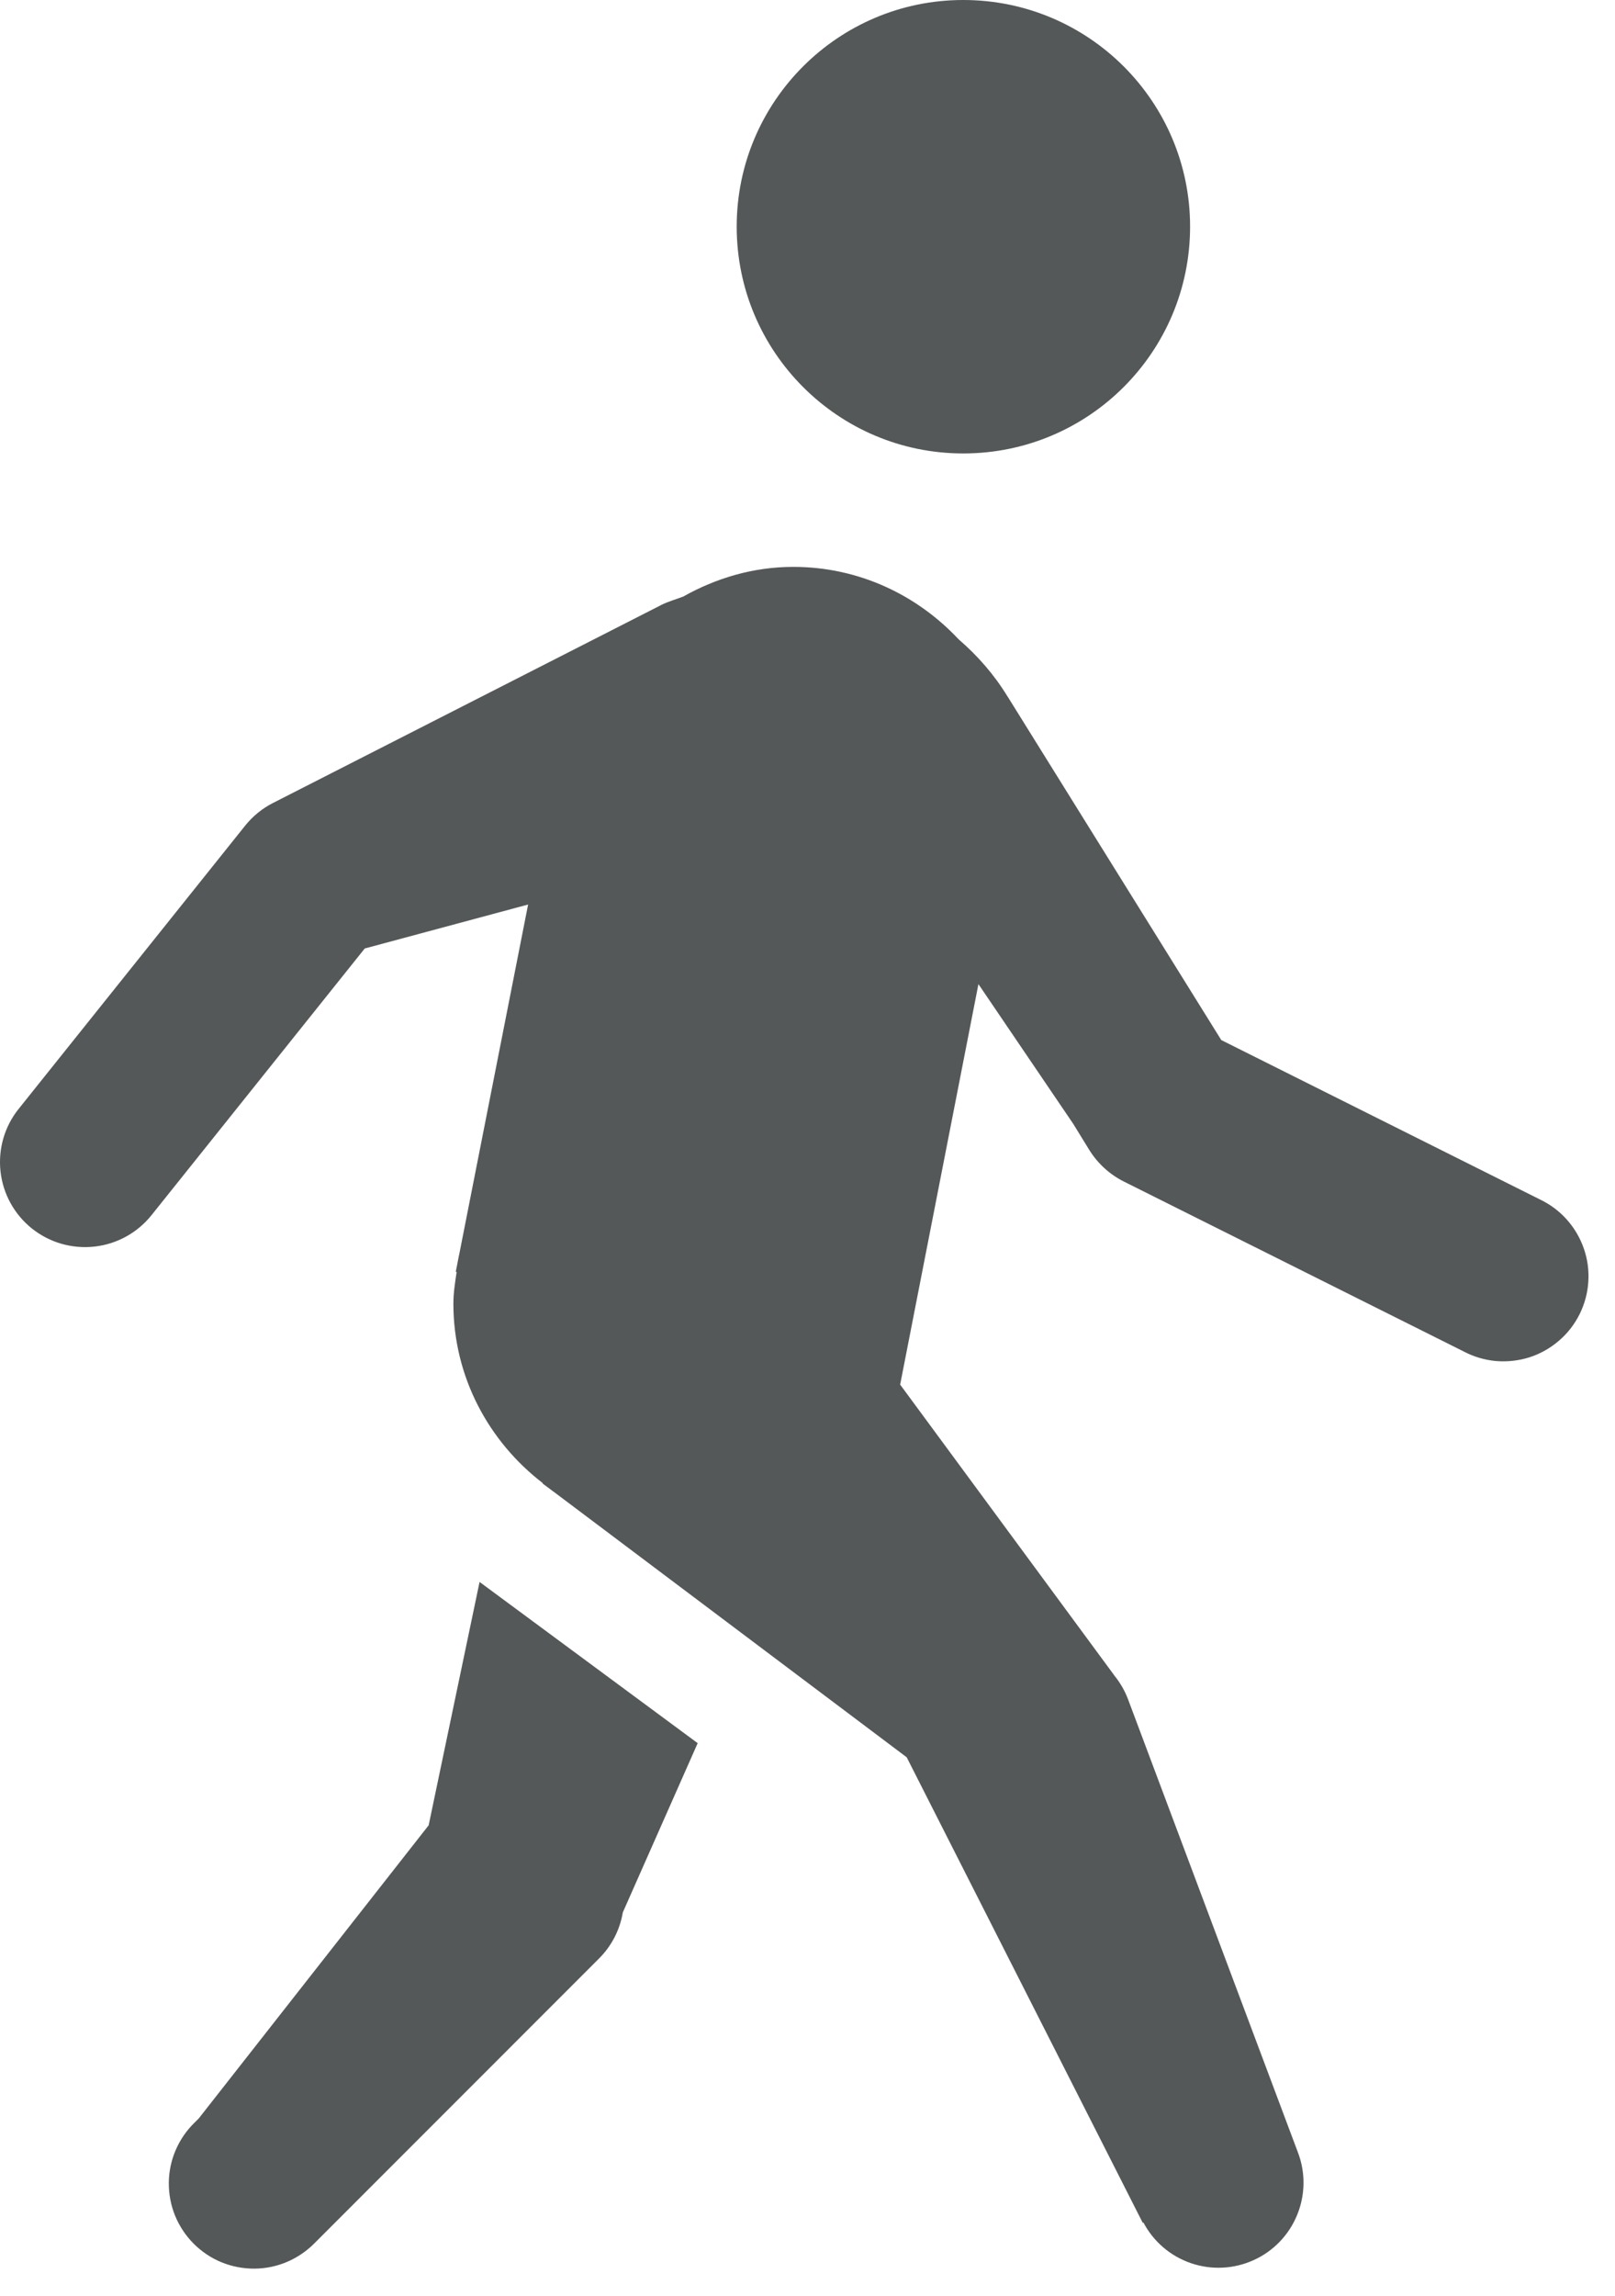 <svg width="19" height="27" viewBox="0 0 19 27" fill="none" xmlns="http://www.w3.org/2000/svg">
<path d="M11.332 -2.13324e-07C9.861 -1.85615e-07 8.667 1.195 8.667 2.665C8.667 4.139 9.861 5.333 11.332 5.333C12.808 5.333 14.001 4.139 14.001 2.665C14.001 1.195 12.808 -2.41096e-07 11.332 -2.13324e-07ZM9.333 6.667C8.86 6.667 8.423 6.8 8.038 7.016C7.953 7.049 7.867 7.072 7.783 7.113C7.779 7.115 7.774 7.118 7.77 7.12L3.213 9.443C3.086 9.507 2.975 9.598 2.886 9.708L0.219 13.042C0.053 13.249 -0.023 13.513 0.006 13.777C0.035 14.041 0.168 14.282 0.375 14.448C0.583 14.614 0.847 14.69 1.111 14.661C1.375 14.632 1.616 14.499 1.782 14.292L4.291 11.155L6.213 10.638L5.404 14.745C5.396 14.781 5.389 14.818 5.382 14.855L5.362 14.957L5.372 14.96C5.354 15.082 5.334 15.204 5.334 15.332C5.334 16.195 5.751 16.955 6.386 17.443L6.383 17.447L6.473 17.514C6.49 17.526 6.505 17.539 6.523 17.551L10.667 20.667L13.447 26.148L13.45 26.135C13.568 26.361 13.768 26.533 14.009 26.616C14.25 26.699 14.514 26.687 14.746 26.582C14.979 26.478 15.162 26.288 15.259 26.053C15.357 25.817 15.361 25.553 15.27 25.315L13.27 19.982C13.231 19.88 13.176 19.786 13.107 19.702L13.105 19.698L10.59 16.284L11.511 11.574L12.626 13.217L12.818 13.529C12.916 13.685 13.055 13.812 13.22 13.895L17.221 15.895C17.338 15.957 17.468 15.995 17.6 16.007C17.733 16.018 17.867 16.003 17.994 15.963C18.121 15.922 18.238 15.856 18.339 15.769C18.441 15.683 18.523 15.576 18.583 15.457C18.642 15.338 18.678 15.208 18.686 15.075C18.695 14.942 18.677 14.809 18.633 14.683C18.589 14.557 18.521 14.441 18.432 14.342C18.343 14.242 18.234 14.162 18.114 14.105L14.368 12.232L11.855 8.193L11.853 8.191C11.697 7.935 11.501 7.711 11.277 7.518C10.79 6.998 10.103 6.667 9.333 6.667ZM5.642 18.605L5.043 21.467L2.338 24.915L2.293 24.96C2.197 25.052 2.121 25.162 2.068 25.284C2.015 25.406 1.987 25.538 1.986 25.671C1.985 25.804 2.01 25.936 2.06 26.059C2.111 26.182 2.185 26.294 2.279 26.388C2.373 26.482 2.485 26.557 2.608 26.607C2.731 26.657 2.863 26.682 2.996 26.681C3.129 26.68 3.261 26.652 3.383 26.599C3.505 26.546 3.615 26.47 3.708 26.374L7.041 23.04C7.192 22.892 7.292 22.701 7.327 22.492L8.208 20.501L5.642 18.605Z" fill="#545859"/>
</svg>
